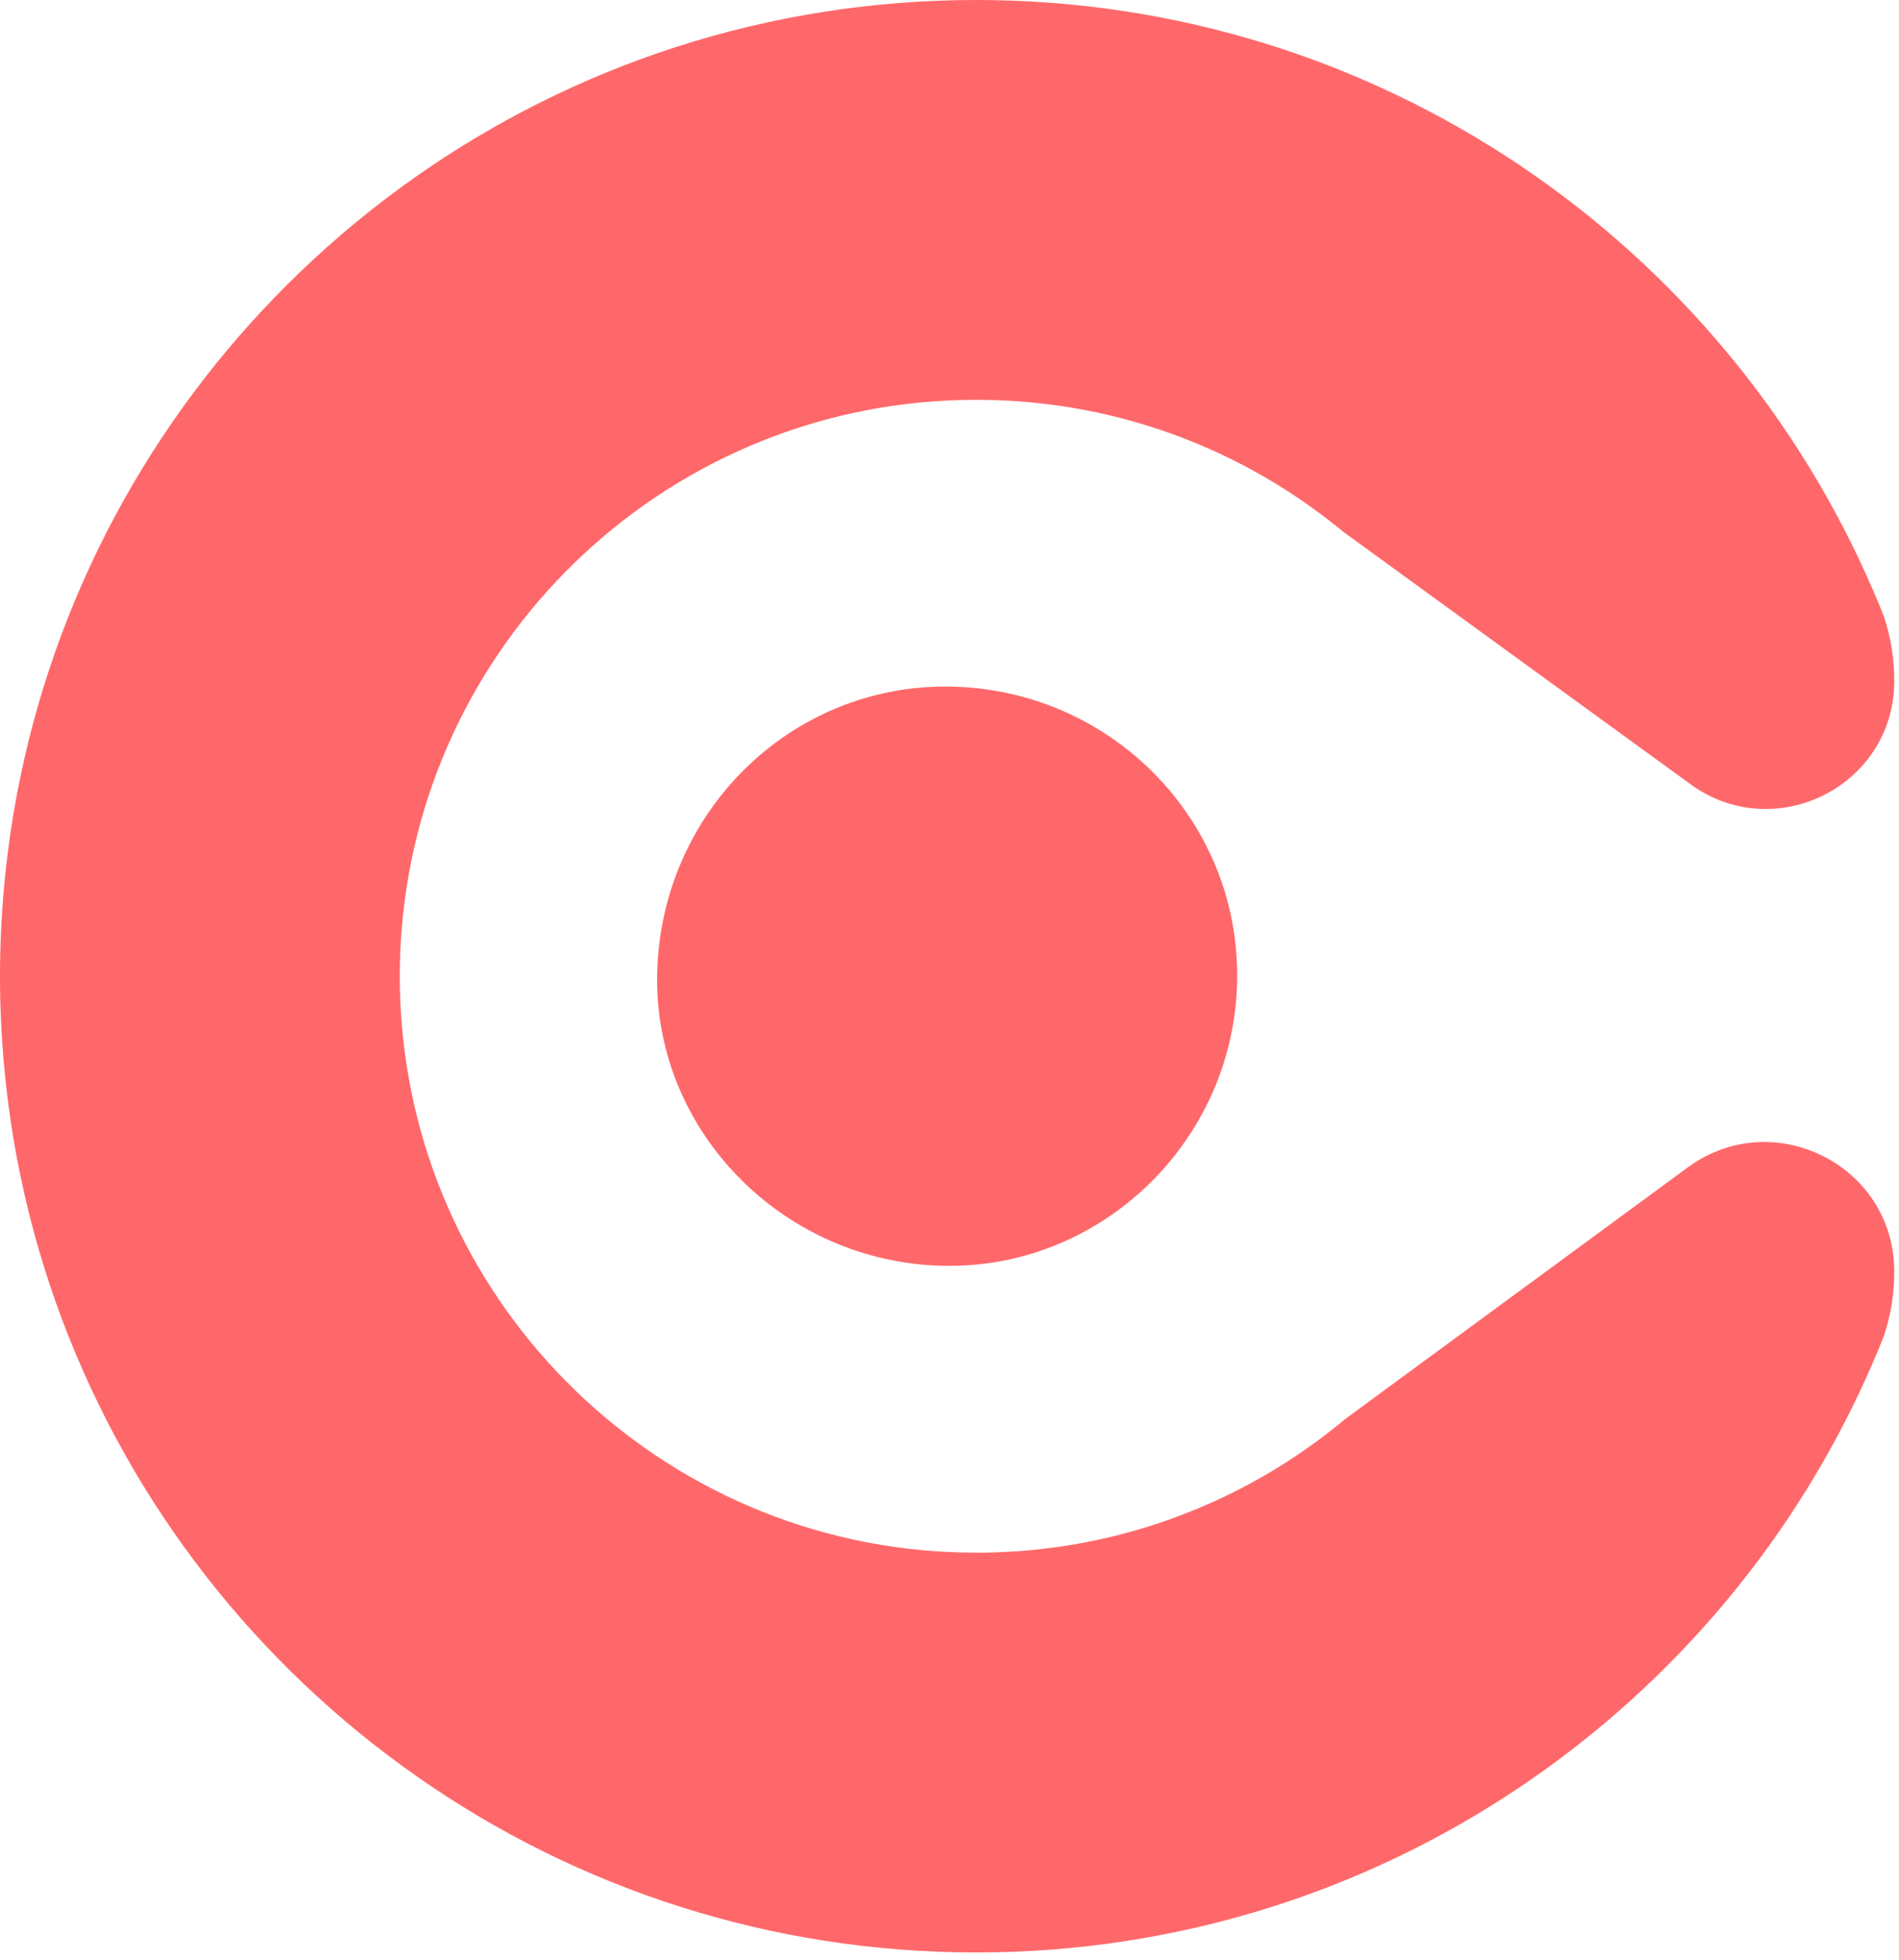 <svg width="157" height="162" viewBox="0 0 157 162" fill="none" xmlns="http://www.w3.org/2000/svg">
<path d="M78.573 56.758C65.408 56.526 54.597 67.133 54.329 80.544C54.069 93.487 64.741 104.357 77.983 104.639C91.089 104.918 102.041 94.292 102.282 81.066C102.523 67.862 91.921 56.991 78.573 56.758Z" fill="#FF686A"/>
<path d="M156.606 105.164C156.606 107.006 156.305 108.776 155.752 110.432C155.749 110.439 155.746 110.449 155.742 110.458C155.478 111.132 155.202 111.801 154.915 112.465C154.915 112.47 154.912 112.475 154.909 112.478C142.572 141.248 113.994 161.4 80.704 161.4C72.194 161.4 63.989 160.083 56.288 157.639C24.816 147.664 1.701 118.916 0.092 84.543C0.03 83.27 0 81.989 0 80.7C0 79.411 0.03 78.13 0.092 76.857C1.696 42.622 24.634 13.964 55.911 3.879C63.723 1.361 72.055 0 80.704 0C113.992 0 142.572 20.152 154.909 48.922C154.912 48.925 154.915 48.93 154.915 48.935C155.202 49.599 155.478 50.268 155.742 50.942C155.748 50.949 155.749 50.959 155.752 50.968C156.305 52.623 156.606 54.394 156.606 56.236C156.606 56.298 156.606 56.361 156.606 56.424C156.51 65.01 146.717 69.884 139.77 64.834L123.713 53.164L111.049 43.956L111.046 43.953C109.521 42.696 107.917 41.527 106.242 40.464L106.229 40.454C98.851 35.765 90.096 33.05 80.706 33.05C55.682 33.05 35.16 52.338 33.206 76.858C33.103 78.126 33.053 79.408 33.053 80.701C33.053 81.995 33.103 83.275 33.206 84.544C35.16 109.065 55.683 128.353 80.706 128.353C90.159 128.353 98.973 125.599 106.383 120.852L106.39 120.846C108.08 119.761 109.697 118.574 111.235 117.288L111.251 117.278L123.694 108.137L139.536 96.504C146.556 91.348 156.507 96.268 156.606 104.976C156.606 105.04 156.606 105.103 156.606 105.167V105.164Z" fill="#FF686A"/>
</svg>
